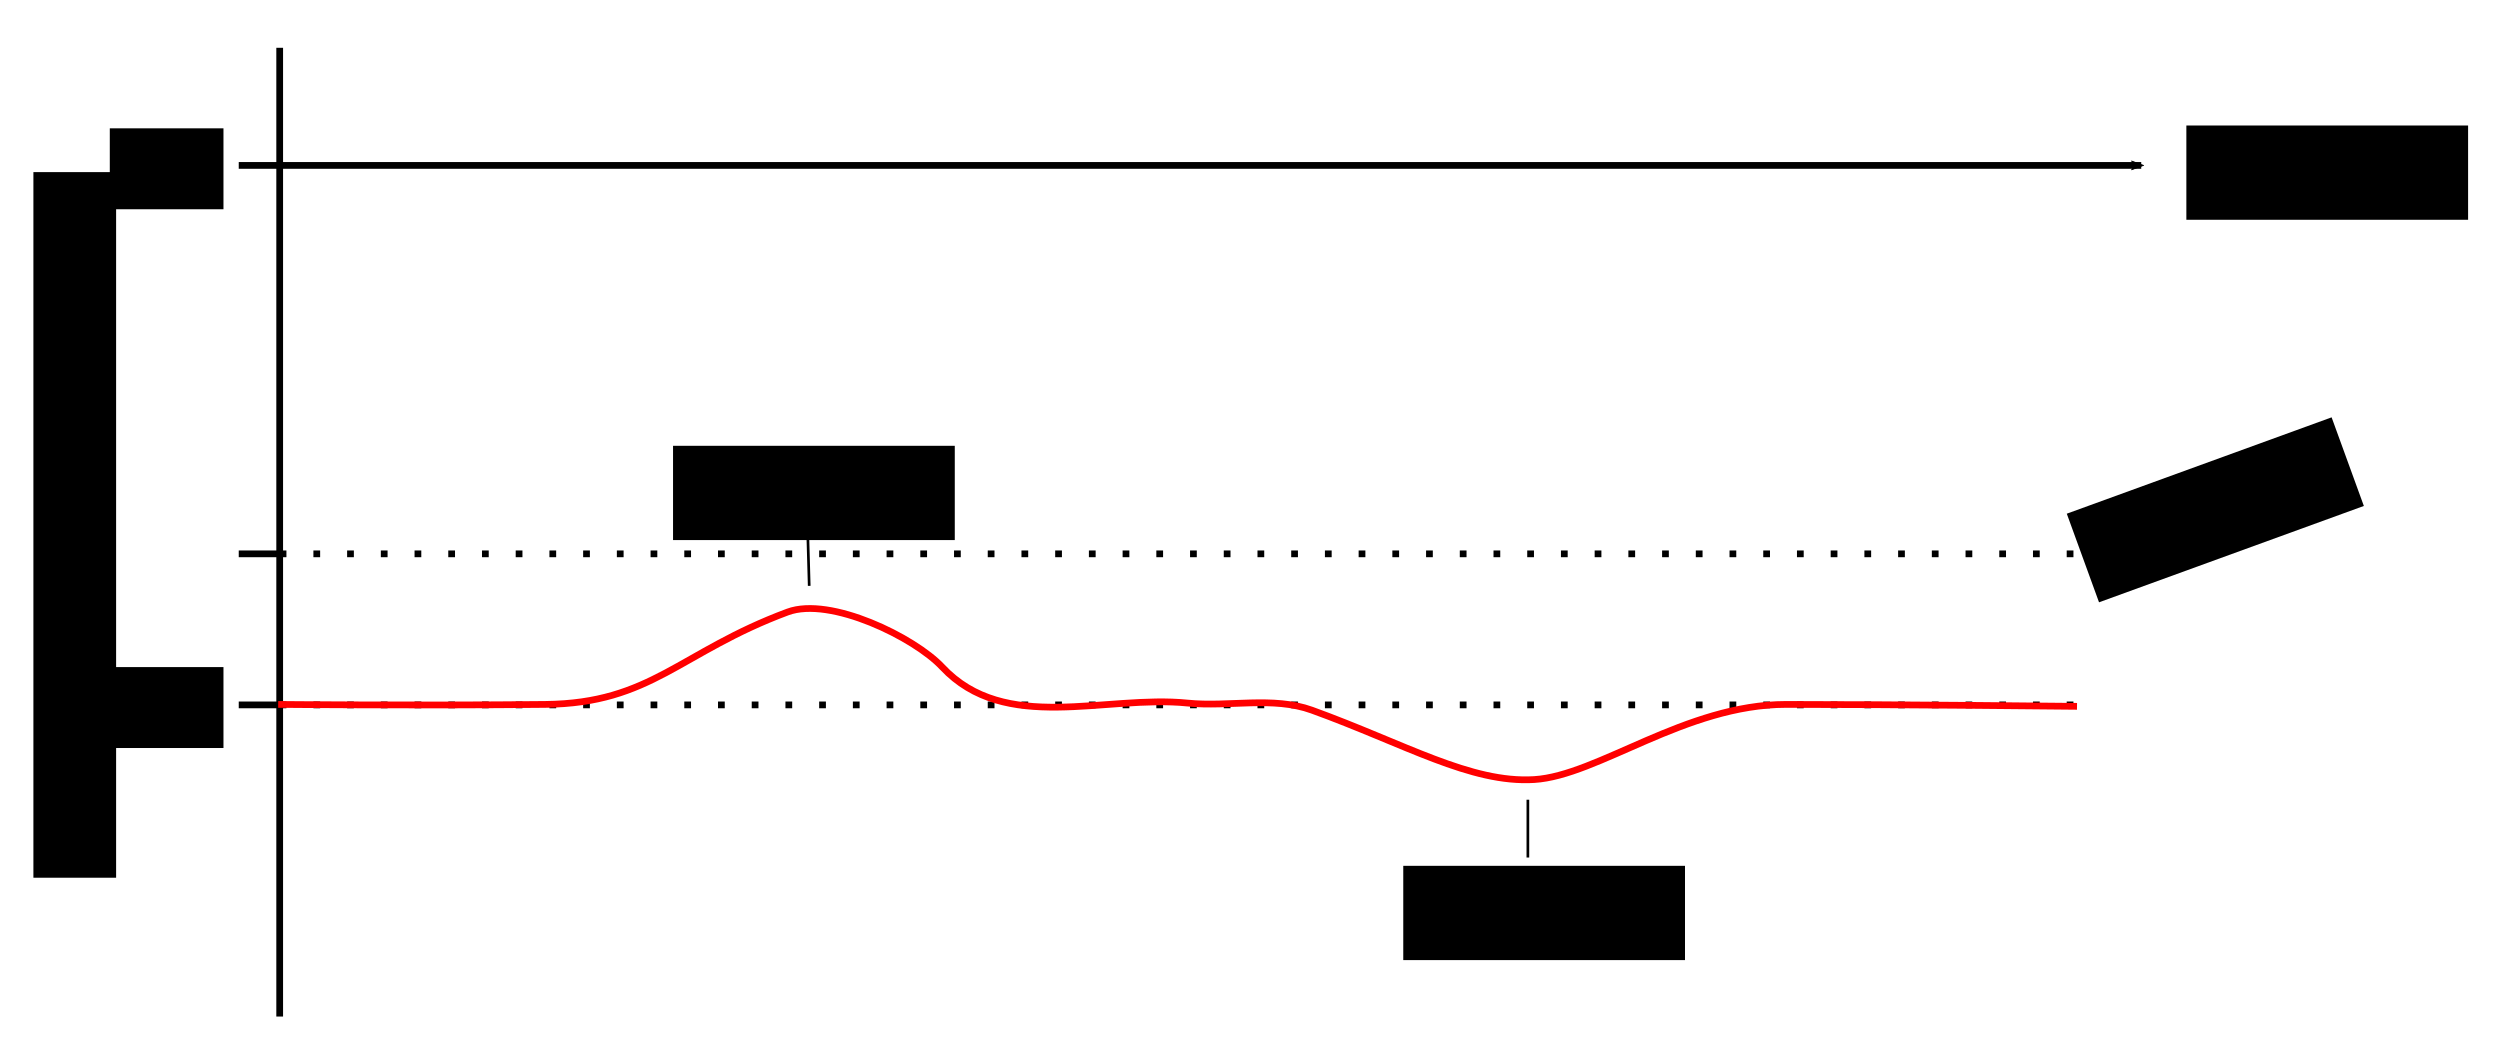 <?xml version="1.0" encoding="UTF-8" standalone="no"?>
<!-- Created with Inkscape (http://www.inkscape.org/) -->

<svg
   xmlns:dc="http://purl.org/dc/elements/1.1/"
   xmlns:cc="http://creativecommons.org/ns#"
   xmlns:rdf="http://www.w3.org/1999/02/22-rdf-syntax-ns#"
   xmlns:svg="http://www.w3.org/2000/svg"
   xmlns="http://www.w3.org/2000/svg"
   xmlns:sodipodi="http://sodipodi.sourceforge.net/DTD/sodipodi-0.dtd"
   xmlns:inkscape="http://www.inkscape.org/namespaces/inkscape"
   width="261.57mm"
   height="111.359mm"
   viewBox="0 0 926.823 394.577"
   id="svg10948"
   version="1.1"
   inkscape:version="0.91 r13725"
   sodipodi:docname="excitation_inhibition.svg">
  <defs
     id="defs10950">
    <marker
       inkscape:stockid="Arrow2Mend"
       orient="auto"
       refY="0"
       refX="0"
       id="Arrow2Mend"
       style="overflow:visible"
       inkscape:isstock="true">
      <path
         id="path11093"
         style="fill:#000000;fill-opacity:1;fill-rule:evenodd;stroke:#000000;stroke-width:0.625;stroke-linejoin:round;stroke-opacity:1"
         d="M 8.719,4.034 -2.207,0.016 8.719,-4.002 c -1.745,2.372 -1.735,5.617 -6e-7,8.035 z"
         transform="scale(-0.6,-0.6)"
         inkscape:connector-curvature="0" />
    </marker>
  </defs>
  <sodipodi:namedview
     id="base"
     pagecolor="#ffffff"
     bordercolor="#666666"
     borderopacity="1.0"
     inkscape:pageopacity="0.0"
     inkscape:pageshadow="2"
     inkscape:zoom="0.49497475"
     inkscape:cx="764.86186"
     inkscape:cy="-22.262928"
     inkscape:document-units="px"
     inkscape:current-layer="layer1"
     showgrid="false"
     showguides="true"
     inkscape:guide-bbox="true"
     inkscape:window-width="1920"
     inkscape:window-height="1030"
     inkscape:window-x="0"
     inkscape:window-y="0"
     inkscape:window-maximized="1"
     fit-margin-top="5"
     fit-margin-left="5"
     fit-margin-right="5"
     fit-margin-bottom="5" />
  <g
     inkscape:groupmode="layer"
     id="layer7"
     inkscape:label="Layer 2"
     transform="translate(-91.868,-207.234)" />
  <g
     inkscape:label="Layer 1"
     inkscape:groupmode="layer"
     id="layer1"
     transform="translate(-91.868,-515.501)">
    <path
       style="fill:none;fill-rule:evenodd;stroke:#000000;stroke-width:2.5;stroke-linecap:butt;stroke-linejoin:miter;stroke-miterlimit:4;stroke-dasharray:2.5, 10;stroke-dashoffset:0;stroke-opacity:1"
       d="m 195.556,776.825 667.52,0"
       id="path11334"
       inkscape:connector-curvature="0" />
    <path
       style="fill:none;fill-rule:evenodd;stroke:#000000;stroke-width:2.5;stroke-linecap:butt;stroke-linejoin:miter;stroke-miterlimit:4;stroke-dasharray:none;stroke-opacity:1;marker-end:url(#Arrow2Mend)"
       d="m 195.887,576.825 689.798,0"
       id="path10956"
       inkscape:connector-curvature="0" />
    <path
       style="fill:none;fill-rule:evenodd;stroke:#000000;stroke-width:2.5;stroke-linecap:butt;stroke-linejoin:miter;stroke-miterlimit:4;stroke-dasharray:none;stroke-opacity:1"
       d="m 195.558,533.218 0,359.144"
       id="path10958"
       inkscape:connector-curvature="0" />
    <path
       inkscape:connector-curvature="0"
       id="path11004"
       d="m 180.377,776.825 15.19,0"
       style="fill:none;fill-rule:evenodd;stroke:#000000;stroke-width:2.5;stroke-linecap:butt;stroke-linejoin:miter;stroke-miterlimit:4;stroke-dasharray:none;stroke-opacity:1" />
    <path
       style="fill:none;fill-rule:evenodd;stroke:#000000;stroke-width:2.5;stroke-linecap:butt;stroke-linejoin:miter;stroke-miterlimit:4;stroke-dasharray:none;stroke-opacity:1"
       d="m 180.377,720.825 15.19,0"
       id="path11014"
       inkscape:connector-curvature="0" />
    <flowRoot
       transform="translate(526.143,286.839)"
       style="font-style:normal;font-weight:normal;font-size:40px;line-height:125%;font-family:Sans;text-align:end;letter-spacing:0px;word-spacing:0px;text-anchor:end;fill:#000000;fill-opacity:1;stroke:none;stroke-width:1px;stroke-linecap:butt;stroke-linejoin:miter;stroke-opacity:1"
       id="flowRoot11024"
       xml:space="preserve"><flowRegion
         id="flowRegion11026"><rect
           y="276.237"
           x="-393.571"
           height="30"
           width="42.143"
           id="rect11028"
           style="text-align:end;text-anchor:end" /></flowRegion><flowPara
         style="font-style:normal;font-variant:normal;font-weight:normal;font-stretch:normal;font-size:22.5px;font-family:'Droid Sans';-inkscape-font-specification:'Droid Sans';text-align:end;text-anchor:end"
         id="flowPara11030">0</flowPara></flowRoot>    <flowRoot
       xml:space="preserve"
       id="flowRoot11032"
       style="font-style:normal;font-weight:normal;font-size:40px;line-height:125%;font-family:Sans;text-align:end;letter-spacing:0px;word-spacing:0px;text-anchor:end;fill:#000000;fill-opacity:1;stroke:none;stroke-width:1px;stroke-linecap:butt;stroke-linejoin:miter;stroke-opacity:1"
       transform="translate(526.143,486.571)"><flowRegion
         id="flowRegion11034"><rect
           style="text-align:end;text-anchor:end"
           id="rect11036"
           width="42.143"
           height="30"
           x="-393.571"
           y="276.237" /></flowRegion><flowPara
         id="flowPara11038"
         style="font-style:normal;font-variant:normal;font-weight:normal;font-stretch:normal;font-size:22.5px;font-family:'Droid Sans';-inkscape-font-specification:'Droid Sans';text-align:end;text-anchor:end">-70</flowPara></flowRoot>    <flowRoot
       xml:space="preserve"
       id="flowRoot11042"
       style="font-style:normal;font-weight:normal;font-size:40px;line-height:125%;font-family:Sans;text-align:end;letter-spacing:0px;word-spacing:0px;text-anchor:end;fill:#000000;fill-opacity:1;stroke:none;stroke-width:1px;stroke-linecap:butt;stroke-linejoin:miter;stroke-opacity:1"
       transform="matrix(0,-1,1,0,-171.986,447.326)"><flowRegion
         id="flowRegion11044"><rect
           style="text-align:end;text-anchor:end"
           id="rect11046"
           width="261.59"
           height="30.664"
           x="-393.571"
           y="276.237" /></flowRegion><flowPara
         id="flowPara11048"
         style="font-style:normal;font-variant:normal;font-weight:normal;font-stretch:normal;font-size:22.5px;font-family:'Droid Sans';-inkscape-font-specification:'Droid Sans';text-align:start;text-anchor:start">Membrane Potential (mV)</flowPara></flowRoot>    <path
       inkscape:connector-curvature="0"
       id="path11050"
       d="m 195.556,720.825 667.52,0"
       style="fill:none;fill-rule:evenodd;stroke:#000000;stroke-width:2.5;stroke-linecap:butt;stroke-linejoin:miter;stroke-miterlimit:4;stroke-dasharray:2.5, 10;stroke-dashoffset:0;stroke-opacity:1" />
    <path
       style="fill:none;fill-rule:evenodd;stroke:#000000;stroke-width:2.5;stroke-linecap:butt;stroke-linejoin:miter;stroke-miterlimit:4;stroke-dasharray:none;stroke-opacity:1"
       d="m 180.377,576.825 15.19,0"
       id="path11054"
       inkscape:connector-curvature="0" />
    <path
       style="fill:none;fill-rule:evenodd;stroke:#ff0000;stroke-width:2.5;stroke-linecap:butt;stroke-linejoin:miter;stroke-miterlimit:4;stroke-dasharray:none;stroke-opacity:1"
       d="m 195,776.648 c 0,0 51.875,0.477 99,0 39.359,-0.399 49.818,-19.369 89.869,-34.256 15.834,-5.886 47.033,9.423 57.297,20.395 23.342,24.953 60.471,10.258 90.958,13.362 15.319,1.559 31.642,-2.613 46.119,2.633 34.511,12.507 58.829,27.152 82.4,25.723 23.571,-1.429 56.153,-27.857 93.357,-27.857 41.429,-10e-6 107.875,0.714 107.875,0.714"
       id="path11058"
       inkscape:connector-curvature="0"
       sodipodi:nodetypes="csssaszsc" />
    <flowRoot
       transform="translate(1295.988,285.791)"
       style="font-style:normal;font-weight:normal;font-size:40px;line-height:125%;font-family:Sans;text-align:end;letter-spacing:0px;word-spacing:0px;text-anchor:end;fill:#000000;fill-opacity:1;stroke:none;stroke-width:1px;stroke-linecap:butt;stroke-linejoin:miter;stroke-opacity:1"
       id="flowRoot11326"
       xml:space="preserve"><flowRegion
         id="flowRegion11328"><rect
           y="276.237"
           x="-393.571"
           height="34.949"
           width="104.447"
           id="rect11330"
           style="text-align:end;text-anchor:end" /></flowRegion><flowPara
         style="font-style:normal;font-variant:normal;font-weight:normal;font-stretch:normal;font-size:22.5px;font-family:'Droid Sans';-inkscape-font-specification:'Droid Sans';text-align:start;text-anchor:start"
         id="flowPara11332">Time (ms)</flowPara></flowRoot>    <flowRoot
       xml:space="preserve"
       id="flowRoot11453"
       style="font-style:normal;font-weight:normal;font-size:40px;line-height:125%;font-family:Sans;text-align:end;letter-spacing:0px;word-spacing:0px;text-anchor:end;fill:#000000;fill-opacity:1;stroke:none;stroke-width:1px;stroke-linecap:butt;stroke-linejoin:miter;stroke-opacity:1"
       transform="matrix(0.94,-0.342,0.342,0.94,1133.569,311.677)"><flowRegion
         id="flowRegion11455"><rect
           style="text-align:end;text-anchor:end"
           id="rect11457"
           width="104.447"
           height="34.949"
           x="-393.571"
           y="276.237" /></flowRegion><flowPara
         id="flowPara11459"
         style="font-style:normal;font-variant:normal;font-weight:normal;font-stretch:normal;font-size:22.5px;font-family:'Droid Sans';-inkscape-font-specification:'Droid Sans';text-align:start;text-anchor:start">Threshold</flowPara></flowRoot>    <flowRoot
       transform="translate(734.956,404.536)"
       style="font-style:normal;font-weight:normal;font-size:40px;line-height:125%;font-family:Sans;text-align:end;letter-spacing:0px;word-spacing:0px;text-anchor:end;fill:#000000;fill-opacity:1;stroke:none;stroke-width:1px;stroke-linecap:butt;stroke-linejoin:miter;stroke-opacity:1"
       id="flowRoot11518"
       xml:space="preserve"><flowRegion
         id="flowRegion11520"><rect
           y="276.237"
           x="-393.571"
           height="34.949"
           width="104.447"
           id="rect11522"
           style="text-align:end;text-anchor:end" /></flowRegion><flowPara
         style="font-style:normal;font-variant:normal;font-weight:normal;font-stretch:normal;font-size:22.5px;font-family:'Droid Sans';-inkscape-font-specification:'Droid Sans';text-align:start;text-anchor:start"
         id="flowPara11524">Excitatory</flowPara></flowRoot>    <flowRoot
       xml:space="preserve"
       id="flowRoot11526"
       style="font-style:normal;font-weight:normal;font-size:40px;line-height:125%;font-family:Sans;text-align:end;letter-spacing:0px;word-spacing:0px;text-anchor:end;fill:#000000;fill-opacity:1;stroke:none;stroke-width:1px;stroke-linecap:butt;stroke-linejoin:miter;stroke-opacity:1"
       transform="translate(1005.671,560.251)"><flowRegion
         id="flowRegion11528"><rect
           style="text-align:end;text-anchor:end"
           id="rect11530"
           width="104.447"
           height="34.949"
           x="-393.571"
           y="276.237" /></flowRegion><flowPara
         id="flowPara11532"
         style="font-style:normal;font-variant:normal;font-weight:normal;font-stretch:normal;font-size:22.5px;font-family:'Droid Sans';-inkscape-font-specification:'Droid Sans';text-align:start;text-anchor:start">Inhibitory</flowPara></flowRoot>    <path
       style="fill:none;fill-rule:evenodd;stroke:#000000;stroke-width:1px;stroke-linecap:butt;stroke-linejoin:miter;stroke-opacity:1"
       d="m 391.153,706.982 0.714,25.714"
       id="path11534"
       inkscape:connector-curvature="0" />
    <path
       style="fill:none;fill-rule:evenodd;stroke:#000000;stroke-width:1px;stroke-linecap:butt;stroke-linejoin:miter;stroke-opacity:1"
       d="m 658.296,833.411 0,-21.429"
       id="path11536"
       inkscape:connector-curvature="0" />
  </g>
</svg>
